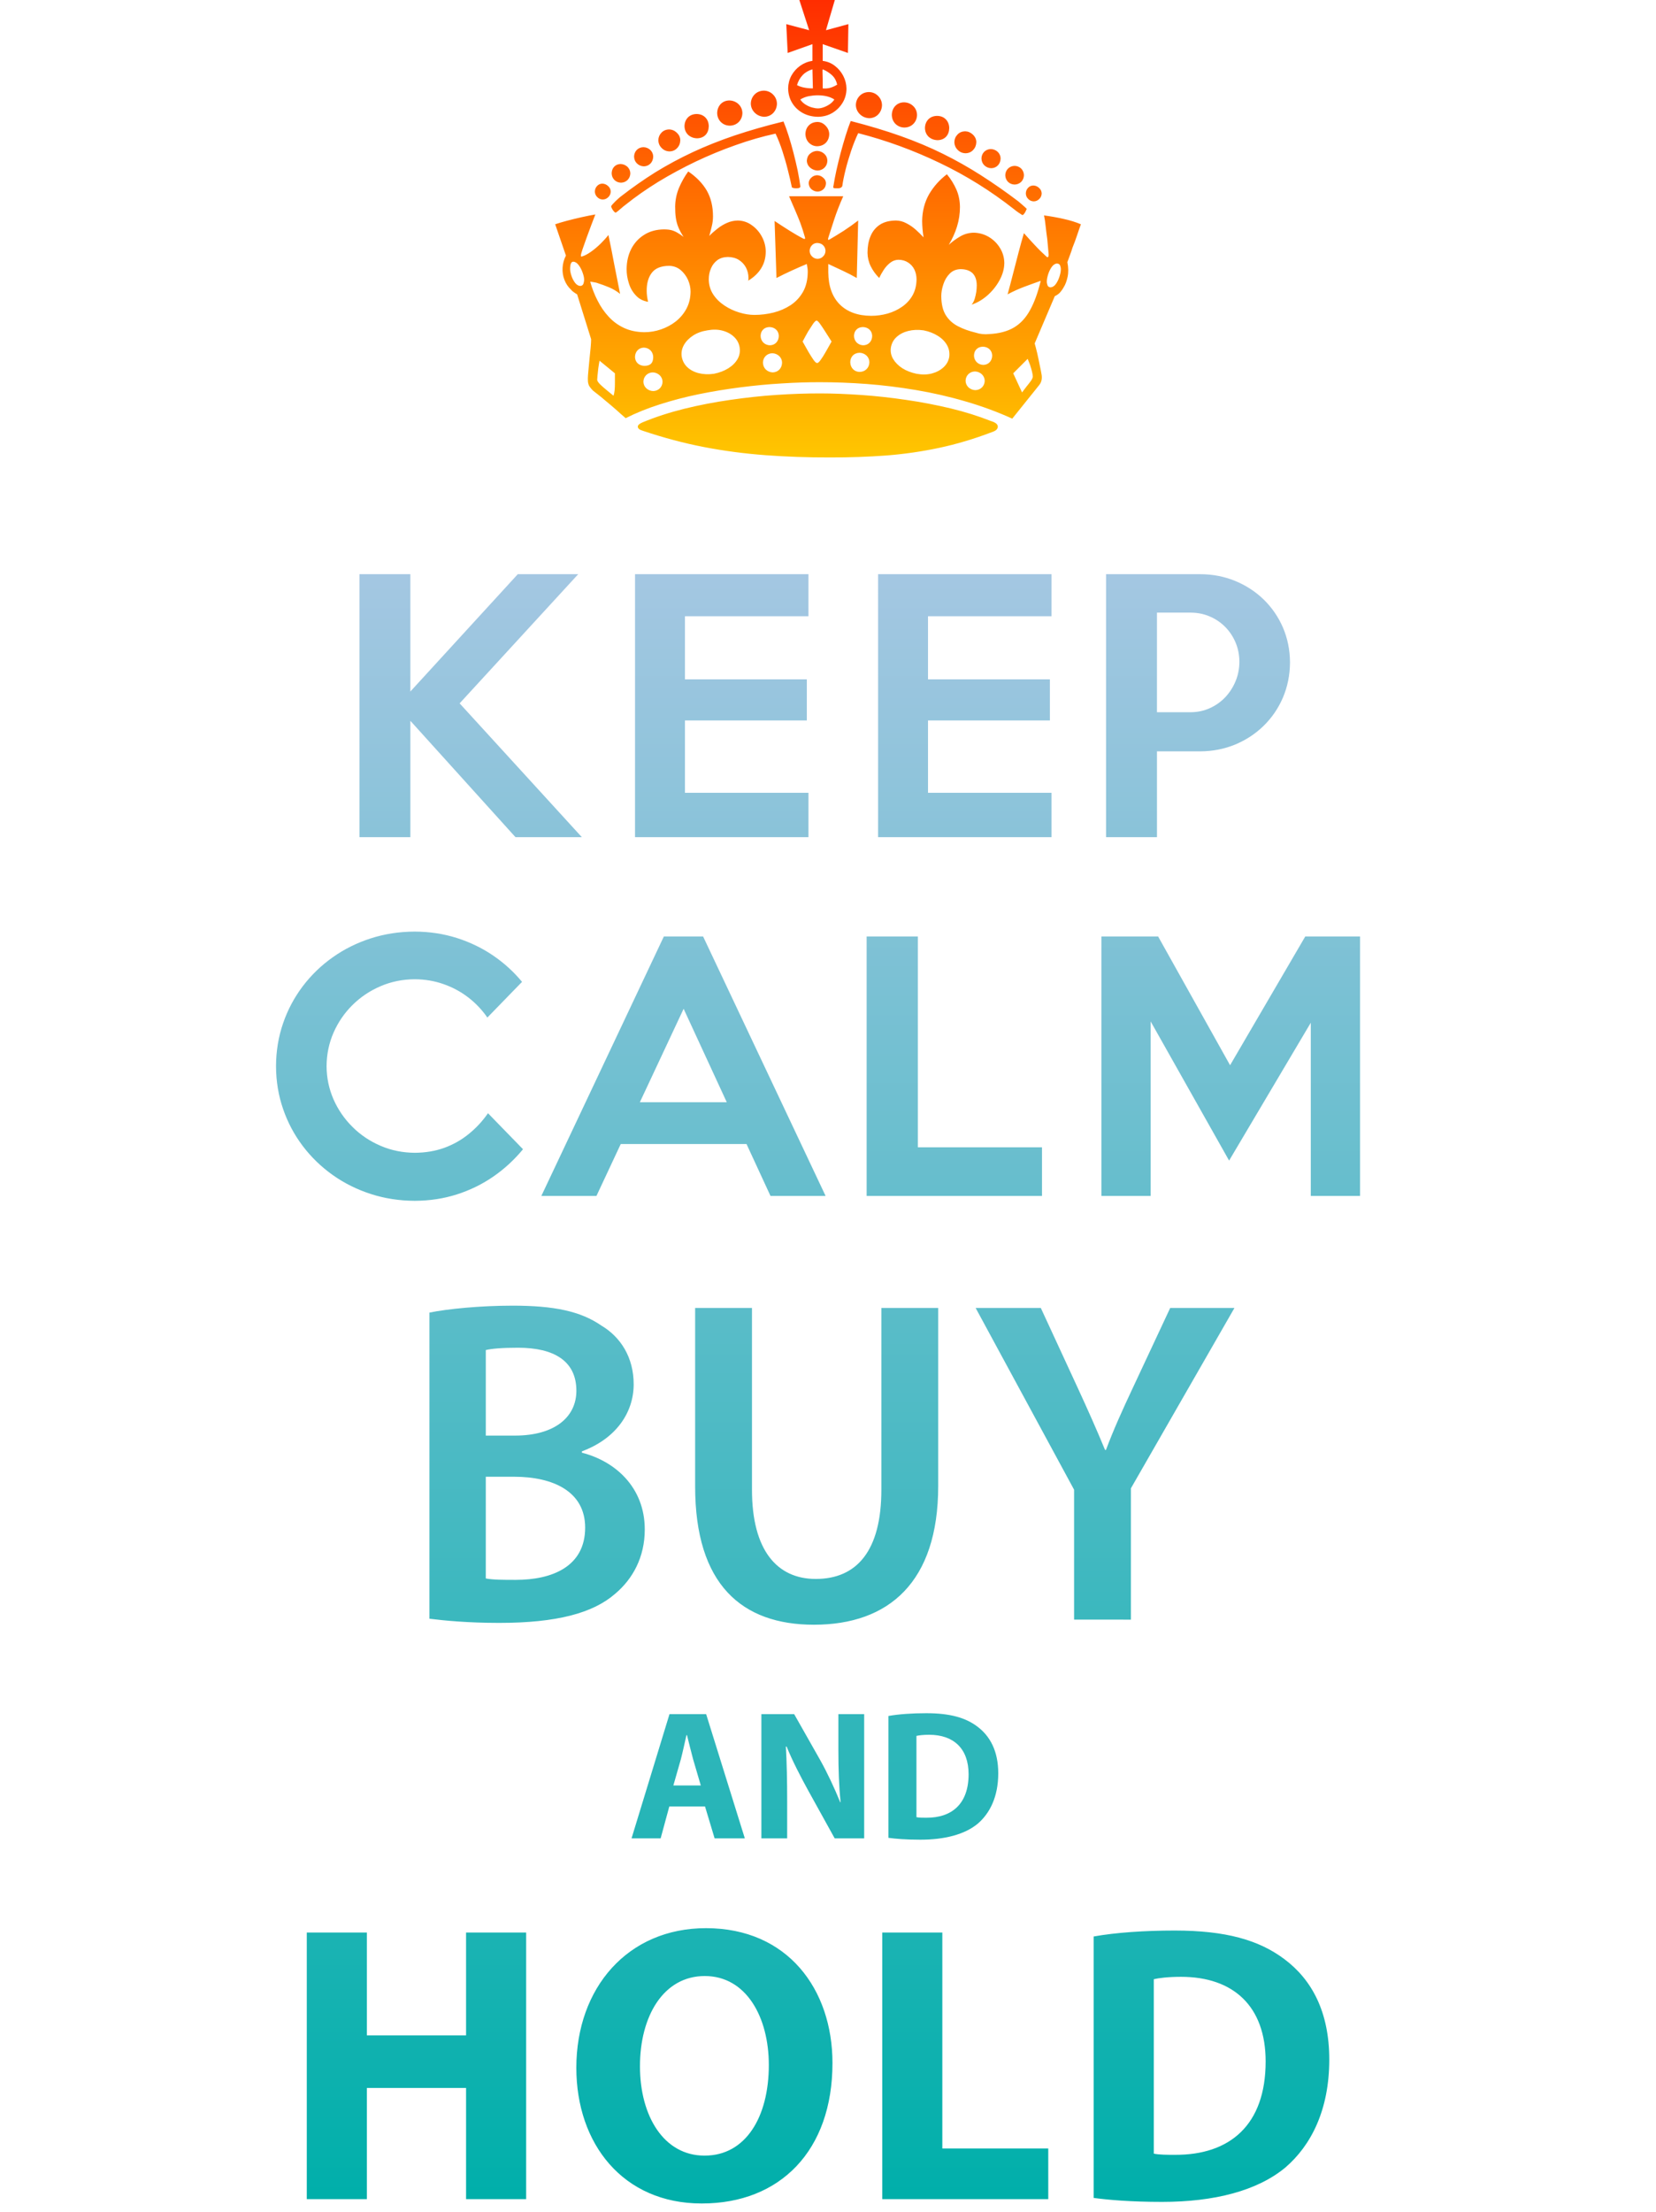<?xml version="1.0" encoding="utf-8"?>
<!-- Generator: Adobe Illustrator 16.0.0, SVG Export Plug-In . SVG Version: 6.00 Build 0)  -->
<!DOCTYPE svg PUBLIC "-//W3C//DTD SVG 1.1//EN" "http://www.w3.org/Graphics/SVG/1.1/DTD/svg11.dtd">
<svg version="1.1" id="Layer_1" xmlns="http://www.w3.org/2000/svg" xmlns:xlink="http://www.w3.org/1999/xlink" x="0px" y="0px"
	 width="246px" height="328.408px" viewBox="0 0 246 328.408" enable-background="new 0 0 246 328.408" xml:space="preserve">
<linearGradient id="SVGID_1_" gradientUnits="userSpaceOnUse" x1="121.519" y1="67.904" x2="121.519" y2="0">
	<stop  offset="0.001" style="stop-color:#FFC600"/>
	<stop  offset="1" style="stop-color:#FF2D00"/>
</linearGradient>
<path fill="url(#SVGID_1_)" d="M154.743,28.715c-0.012,0.325-0.127,0.602-0.357,0.821c-0.221,0.231-0.497,0.346-0.821,0.358
	c-0.324-0.012-0.603-0.127-0.82-0.358c-0.231-0.219-0.349-0.496-0.357-0.821c0.009-0.324,0.114-0.601,0.322-0.821
	c0.209-0.232,0.463-0.348,0.786-0.357c0.321,0.009,0.612,0.125,0.854,0.357C154.605,28.115,154.731,28.392,154.743,28.715
	L154.743,28.715z M152.106,26.011c-0.012,0.393-0.149,0.716-0.403,0.983c-0.268,0.253-0.59,0.393-0.982,0.403
	c-0.394-0.01-0.718-0.15-0.982-0.403c-0.256-0.267-0.394-0.59-0.404-0.983c0.011-0.394,0.148-0.717,0.404-0.984
	c0.265-0.253,0.589-0.394,0.982-0.403c0.393,0.009,0.715,0.15,0.982,0.403C151.957,25.294,152.095,25.617,152.106,26.011
	L152.106,26.011z M148.642,23.513c-0.014,0.429-0.151,0.776-0.406,1.041c-0.265,0.267-0.59,0.405-0.983,0.415
	c-0.393-0.01-0.729-0.148-1.017-0.415c-0.279-0.265-0.43-0.612-0.439-1.041c0.01-0.393,0.148-0.715,0.404-0.981
	c0.267-0.254,0.589-0.394,0.982-0.404c0.394,0.011,0.729,0.15,1.019,0.404C148.477,22.798,148.628,23.12,148.642,23.513
	L148.642,23.513z M145.033,21.086c-0.013,0.463-0.162,0.855-0.463,1.167c-0.289,0.324-0.669,0.485-1.133,0.498
	c-0.465-0.012-0.854-0.174-1.167-0.498c-0.325-0.312-0.485-0.704-0.498-1.167c0.013-0.43,0.161-0.798,0.462-1.11
	c0.289-0.312,0.67-0.472,1.134-0.485c0.438,0.013,0.82,0.173,1.145,0.485C144.848,20.288,145.021,20.656,145.033,21.086
	L145.033,21.086z M141.01,19.005c-0.012,0.53-0.161,0.96-0.475,1.294c-0.312,0.324-0.728,0.498-1.258,0.509
	c-0.533-0.012-0.973-0.186-1.333-0.509c-0.345-0.334-0.529-0.764-0.541-1.294c0.012-0.532,0.185-0.96,0.507-1.294
	c0.336-0.335,0.765-0.499,1.295-0.508c0.533,0.009,0.962,0.172,1.295,0.508C140.823,18.045,140.998,18.474,141.01,19.005
	L141.01,19.005z M136.225,17.062c-0.013,0.532-0.196,0.972-0.544,1.329c-0.348,0.348-0.796,0.533-1.33,0.542
	c-0.531-0.009-0.972-0.195-1.33-0.542c-0.346-0.356-0.531-0.797-0.541-1.329c0.01-0.532,0.184-0.983,0.507-1.329
	c0.334-0.347,0.762-0.532,1.296-0.543c0.543,0.012,0.992,0.196,1.363,0.543C136.016,16.08,136.212,16.531,136.225,17.062
	L136.225,17.062z M131.021,15.606c-0.013,0.533-0.196,0.982-0.544,1.364c-0.358,0.37-0.797,0.555-1.329,0.578
	c-0.544-0.023-1.007-0.208-1.397-0.578c-0.395-0.382-0.591-0.832-0.613-1.364c0.011-0.532,0.195-0.995,0.555-1.365
	c0.358-0.369,0.819-0.565,1.387-0.577c0.533,0.012,0.995,0.208,1.363,0.577C130.814,14.612,131.009,15.074,131.021,15.606
	L131.021,15.606z M152.523,31.003c-0.116,0.289-0.231,0.522-0.37,0.707c-0.138,0.184-0.241,0.253-0.324,0.196
	c-0.172-0.105-0.357-0.232-0.564-0.372c-0.197-0.138-0.406-0.288-0.613-0.461c-3.48-2.74-7.18-5.04-11.087-6.9
	c-3.906-1.874-7.93-3.342-12.08-4.406c-0.37,0.774-0.717,1.642-1.041,2.601c-0.324,0.96-0.601,1.896-0.832,2.821
	s-0.394,1.723-0.485,2.417c-0.035,0.104-0.104,0.185-0.209,0.252c-0.103,0.059-0.24,0.093-0.415,0.093
	c-0.37,0.013-0.589-0.011-0.658-0.045c-0.071-0.034-0.082-0.138-0.037-0.3c0.106-0.683,0.256-1.457,0.439-2.312
	c0.187-0.845,0.406-1.723,0.638-2.613c0.242-0.89,0.483-1.745,0.74-2.566c0.252-0.822,0.508-1.537,0.75-2.151
	c2.705,0.693,5.179,1.434,7.422,2.232c2.242,0.797,4.337,1.675,6.276,2.635c1.943,0.96,3.829,2.022,5.655,3.191
	c1.824,1.167,3.677,2.451,5.549,3.873c0.185,0.151,0.403,0.335,0.646,0.556C152.179,30.669,152.373,30.854,152.523,31.003
	L152.523,31.003z M126.029,3.583l-0.07,4.277l-3.747-1.304v2.482c0.658,0.082,1.25,0.313,1.78,0.717
	c0.533,0.405,0.96,0.903,1.272,1.504c0.312,0.601,0.473,1.236,0.483,1.918c-0.011,0.774-0.205,1.468-0.589,2.092
	c-0.382,0.625-0.889,1.121-1.523,1.503c-0.638,0.371-1.344,0.556-2.116,0.567c-0.846-0.012-1.597-0.196-2.255-0.556
	c-0.67-0.37-1.202-0.867-1.585-1.501c-0.391-0.638-0.587-1.354-0.6-2.175c0.012-0.669,0.174-1.305,0.485-1.884
	c0.322-0.578,0.751-1.063,1.294-1.455c0.544-0.382,1.157-0.637,1.828-0.731V6.557l-3.676,1.304l-0.208-4.277l3.397,0.903L118.743,0
	h5.271l-1.317,4.486L126.029,3.583L126.029,3.583z M123.183,19.907c-0.01,0.53-0.186,0.96-0.509,1.294
	c-0.334,0.324-0.764,0.498-1.294,0.508c-0.462-0.01-0.868-0.184-1.202-0.508c-0.337-0.334-0.509-0.764-0.531-1.294
	c0.011-0.532,0.183-0.96,0.507-1.294c0.334-0.337,0.764-0.499,1.296-0.509c0.473,0.011,0.867,0.208,1.203,0.567
	C122.987,19.017,123.173,19.434,123.183,19.907L123.183,19.907z M115.415,15.399c-0.011,0.532-0.196,0.981-0.543,1.363
	c-0.358,0.37-0.797,0.554-1.329,0.578c-0.541-0.024-1.005-0.208-1.398-0.578c-0.394-0.382-0.59-0.832-0.612-1.363
	c0.01-0.533,0.196-0.995,0.554-1.365c0.359-0.37,0.821-0.566,1.387-0.578c0.53,0.012,0.995,0.208,1.363,0.578
	C115.208,14.405,115.404,14.866,115.415,15.399L115.415,15.399z M122.905,23.862c-0.009,0.427-0.161,0.771-0.439,1.04
	c-0.277,0.264-0.625,0.403-1.016,0.415c-0.394-0.012-0.763-0.151-1.089-0.415c-0.311-0.268-0.483-0.613-0.507-1.04
	c0.024-0.429,0.172-0.776,0.474-1.042c0.312-0.266,0.659-0.404,1.052-0.417c0.406,0.013,0.752,0.151,1.053,0.417
	C122.732,23.086,122.896,23.433,122.905,23.862L122.905,23.862z M122.698,27.189c-0.012,0.38-0.138,0.693-0.394,0.914
	c-0.242,0.22-0.53,0.335-0.854,0.335c-0.325,0-0.625-0.115-0.892-0.335s-0.404-0.533-0.428-0.914c0.013-0.324,0.151-0.6,0.394-0.821
	c0.244-0.231,0.532-0.346,0.855-0.357c0.335,0.011,0.625,0.126,0.891,0.357C122.548,26.589,122.686,26.865,122.698,27.189
	L122.698,27.189z M110.282,16.785c-0.01,0.532-0.197,0.971-0.543,1.329c-0.358,0.347-0.798,0.532-1.329,0.543
	c-0.532-0.012-0.971-0.196-1.329-0.543c-0.348-0.358-0.532-0.797-0.544-1.329c0.012-0.532,0.185-0.972,0.508-1.329
	c0.335-0.346,0.762-0.532,1.295-0.544c0.53,0.012,0.993,0.198,1.365,0.544C110.076,15.813,110.272,16.253,110.282,16.785
	L110.282,16.785z M105.288,18.728c-0.011,0.532-0.161,0.959-0.472,1.294c-0.313,0.323-0.731,0.496-1.26,0.509
	c-0.533-0.013-0.974-0.186-1.33-0.509c-0.348-0.335-0.532-0.763-0.544-1.294c0.012-0.532,0.185-0.959,0.509-1.294
	c0.334-0.335,0.763-0.499,1.293-0.51c0.533,0.012,0.96,0.175,1.296,0.51C105.105,17.769,105.277,18.196,105.288,18.728
	L105.288,18.728z M118.884,27.606c0.033,0.104,0,0.185-0.094,0.252c-0.091,0.059-0.253,0.093-0.461,0.093s-0.371-0.011-0.474-0.045
	c-0.117-0.024-0.184-0.057-0.22-0.093c-0.162-0.774-0.358-1.642-0.601-2.578c-0.23-0.935-0.508-1.884-0.81-2.819
	c-0.311-0.949-0.647-1.805-1.016-2.579c-1.929,0.416-3.909,0.982-5.918,1.7c-2.013,0.705-3.989,1.525-5.944,2.451
	c-1.952,0.936-3.814,1.941-5.582,3.017c-1.757,1.086-3.364,2.208-4.819,3.376c-0.256,0.185-0.511,0.403-0.775,0.634
	c-0.28,0.244-0.499,0.429-0.684,0.544c-0.069,0.012-0.172-0.045-0.288-0.174c-0.116-0.126-0.22-0.277-0.3-0.438
	c-0.081-0.163-0.117-0.278-0.105-0.359c0.08-0.127,0.207-0.276,0.382-0.45c0.174-0.187,0.345-0.359,0.542-0.532
	c0.185-0.175,0.346-0.314,0.463-0.404c1.711-1.33,3.444-2.545,5.201-3.643c1.769-1.087,3.621-2.08,5.549-2.982
	c1.931-0.9,4.012-1.723,6.22-2.472c2.22-0.74,4.623-1.434,7.235-2.07c0.243,0.578,0.499,1.271,0.752,2.081
	c0.253,0.797,0.498,1.654,0.728,2.543c0.232,0.902,0.44,1.781,0.624,2.635C118.664,26.149,118.79,26.924,118.884,27.606
	L118.884,27.606z M101.058,20.809c-0.011,0.463-0.162,0.854-0.463,1.167c-0.288,0.324-0.67,0.485-1.132,0.498
	c-0.463-0.012-0.855-0.174-1.167-0.498c-0.324-0.312-0.486-0.704-0.498-1.167c0.012-0.428,0.162-0.798,0.461-1.111
	c0.289-0.31,0.672-0.473,1.134-0.482c0.439,0.009,0.82,0.172,1.145,0.482C100.872,20.01,101.047,20.38,101.058,20.809
	L101.058,20.809z M160.568,33.293c-0.171,0.462-0.357,1.005-0.565,1.629c-0.207,0.625-0.438,1.237-0.682,1.838
	c-0.104,0.346-0.22,0.693-0.357,1.052c-0.128,0.346-0.269,0.717-0.405,1.099c0.161,0.809,0.173,1.536,0.035,2.183
	c-0.139,0.648-0.336,1.168-0.591,1.563c-0.091,0.182-0.242,0.403-0.449,0.658c-0.199,0.252-0.488,0.474-0.868,0.658l-2.983,7.007
	c0.114,0.403,0.244,0.899,0.383,1.479c0.127,0.588,0.256,1.166,0.369,1.757c0.129,0.578,0.219,1.074,0.289,1.479
	c0.036,0.312,0.024,0.59-0.046,0.843c-0.067,0.243-0.196,0.475-0.37,0.682l-3.954,4.925c-2.242-1.017-4.577-1.873-6.981-2.566
	c-2.405-0.706-4.846-1.259-7.32-1.678c-2.461-0.414-4.9-0.716-7.315-0.9c-2.427-0.185-4.764-0.265-7.029-0.265
	c-1.757,0-3.63,0.057-5.619,0.184c-2,0.115-4.034,0.312-6.115,0.578c-2.079,0.265-4.138,0.601-6.172,1.016
	c-2.037,0.417-3.979,0.927-5.815,1.516c-1.85,0.59-3.537,1.272-5.062,2.046c-0.454-0.393-0.95-0.821-1.47-1.296
	c-0.53-0.461-1.053-0.912-1.583-1.339c-0.278-0.244-0.567-0.487-0.88-0.73c-0.298-0.242-0.611-0.483-0.923-0.727
	c-0.175-0.173-0.324-0.346-0.451-0.52c-0.127-0.172-0.207-0.346-0.243-0.521c-0.034-0.115-0.06-0.243-0.06-0.382
	c-0.011-0.15-0.011-0.276-0.011-0.382c0-0.253,0.036-0.645,0.083-1.178c0.047-0.52,0.104-1.086,0.162-1.709
	c0.069-0.614,0.115-1.192,0.174-1.723c0.045-0.532,0.069-0.938,0.069-1.215l-2.081-6.659c-0.174-0.104-0.349-0.208-0.499-0.323
	c-0.16-0.105-0.299-0.232-0.404-0.37c-0.439-0.404-0.761-0.889-0.982-1.458c-0.219-0.566-0.311-1.154-0.277-1.792
	c0.035-0.624,0.198-1.224,0.499-1.814l-1.595-4.646c0.484-0.162,1.075-0.348,1.792-0.532c0.717-0.186,1.444-0.37,2.195-0.532
	c0.752-0.162,1.411-0.299,1.978-0.394c-0.138,0.37-0.334,0.856-0.566,1.48c-0.231,0.625-0.474,1.261-0.716,1.929
	c-0.241,0.661-0.44,1.239-0.613,1.735c-0.162,0.487-0.244,0.787-0.254,0.891c0,0.104,0.011,0.172,0.046,0.208
	c0.022,0.033,0.059,0.033,0.093,0c0.404-0.105,0.855-0.348,1.363-0.706c0.509-0.359,0.996-0.774,1.455-1.226
	c0.464-0.461,0.845-0.88,1.135-1.261c0.312,1.48,0.601,2.936,0.868,4.37c0.276,1.434,0.566,2.89,0.865,4.371
	c-0.508-0.404-1.051-0.728-1.605-0.96c-0.567-0.243-1.213-0.474-1.931-0.704c-0.174-0.037-0.348-0.07-0.499-0.093
	c-0.162-0.035-0.3-0.045-0.405-0.045c0.28,0.981,0.637,1.917,1.1,2.808c0.449,0.89,0.995,1.688,1.652,2.392
	c0.648,0.707,1.411,1.261,2.289,1.665c0.878,0.406,1.884,0.614,3.006,0.626c0.845,0,1.664-0.139,2.473-0.417
	c0.809-0.278,1.549-0.671,2.209-1.191c0.658-0.533,1.189-1.156,1.583-1.907c0.393-0.74,0.59-1.585,0.599-2.52
	c0-0.591-0.138-1.18-0.391-1.758c-0.267-0.578-0.638-1.063-1.111-1.458c-0.474-0.382-1.04-0.587-1.687-0.6
	c-1.203,0.012-2.06,0.357-2.577,1.042c-0.51,0.669-0.764,1.571-0.752,2.703c0,0.244,0.022,0.5,0.057,0.776
	c0.035,0.266,0.082,0.542,0.151,0.822c-0.764-0.128-1.377-0.452-1.838-0.972c-0.475-0.509-0.822-1.11-1.029-1.816
	c-0.222-0.695-0.324-1.386-0.324-2.068c0.011-1.1,0.231-2.092,0.68-2.983c0.451-0.878,1.089-1.583,1.922-2.104
	c0.832-0.53,1.813-0.798,2.945-0.81c0.428,0,0.8,0.036,1.11,0.117c0.313,0.082,0.602,0.209,0.878,0.371
	c0.279,0.161,0.592,0.369,0.927,0.625c-0.349-0.521-0.602-1.006-0.787-1.458c-0.186-0.452-0.3-0.924-0.371-1.41
	c-0.069-0.476-0.093-1.03-0.093-1.642c0.013-0.971,0.209-1.908,0.578-2.786c0.371-0.878,0.833-1.687,1.366-2.417
	c1.213,0.821,2.127,1.769,2.75,2.832c0.613,1.075,0.926,2.347,0.926,3.827c0,0.509-0.059,0.993-0.175,1.456
	c-0.104,0.461-0.23,0.947-0.38,1.458c0.369-0.382,0.774-0.74,1.224-1.087c0.44-0.346,0.914-0.635,1.423-0.855
	c0.496-0.22,1.029-0.335,1.583-0.347c0.776,0.012,1.468,0.243,2.094,0.695c0.634,0.451,1.131,1.017,1.5,1.71
	c0.372,0.694,0.556,1.422,0.568,2.174c0,0.934-0.22,1.768-0.671,2.497c-0.44,0.727-1.098,1.353-1.964,1.871
	c0.034-0.034,0.057-0.091,0.057-0.162c0.012-0.069,0.012-0.15,0.012-0.253c0-0.566-0.127-1.076-0.37-1.549
	c-0.253-0.474-0.601-0.845-1.051-1.134c-0.462-0.289-1.005-0.428-1.631-0.438c-0.622,0.01-1.142,0.161-1.572,0.471
	c-0.415,0.314-0.74,0.719-0.948,1.228c-0.219,0.496-0.324,1.038-0.324,1.63c0.012,0.831,0.23,1.571,0.659,2.232
	c0.428,0.646,0.995,1.201,1.676,1.651c0.682,0.452,1.421,0.798,2.197,1.029c0.785,0.244,1.537,0.358,2.265,0.358
	c0.948,0,1.886-0.114,2.819-0.346c0.926-0.232,1.769-0.601,2.543-1.1c0.764-0.508,1.377-1.166,1.839-1.976
	c0.462-0.82,0.694-1.804,0.705-2.96c0-0.231-0.011-0.427-0.045-0.59c-0.024-0.161-0.058-0.357-0.093-0.587
	c-0.671,0.277-1.41,0.601-2.197,0.958c-0.796,0.36-1.572,0.739-2.312,1.122l-0.279-8.462c0.822,0.544,1.561,1.028,2.233,1.446
	c0.668,0.415,1.352,0.821,2.067,1.189c0.21,0.069,0.28,0,0.21-0.208c-0.21-0.75-0.44-1.468-0.683-2.127
	c-0.253-0.659-0.52-1.306-0.797-1.941c-0.289-0.646-0.578-1.329-0.879-2.034h8.046c-0.543,1.225-0.994,2.382-1.341,3.444
	c-0.348,1.076-0.649,1.989-0.88,2.729c-0.034,0.138-0.046,0.23-0.034,0.265c0.012,0.046,0.07,0.046,0.173,0.011
	c0.671-0.392,1.387-0.832,2.152-1.316c0.762-0.499,1.479-1.008,2.149-1.527l-0.208,8.532c-0.715-0.404-1.4-0.762-2.059-1.065
	c-0.671-0.31-1.387-0.646-2.174-1.016v1.248c0.024,2.058,0.592,3.642,1.712,4.762c1.12,1.108,2.67,1.676,4.669,1.687
	c0.821,0,1.631-0.114,2.429-0.334c0.798-0.231,1.515-0.566,2.162-1.019c0.647-0.45,1.167-1.015,1.548-1.686
	c0.382-0.683,0.578-1.469,0.591-2.37c0-0.544-0.116-1.031-0.322-1.468c-0.22-0.44-0.532-0.787-0.938-1.042
	c-0.402-0.265-0.89-0.404-1.443-0.404c-0.464,0.012-0.88,0.174-1.249,0.475c-0.359,0.289-0.683,0.646-0.949,1.065
	c-0.266,0.414-0.485,0.808-0.646,1.167c-0.521-0.521-0.95-1.111-1.262-1.747c-0.311-0.635-0.464-1.306-0.474-2
	c0-0.914,0.14-1.723,0.439-2.439c0.289-0.718,0.752-1.296,1.375-1.711c0.625-0.417,1.423-0.625,2.416-0.636
	c0.532,0.012,1.053,0.139,1.539,0.406c0.496,0.253,0.96,0.566,1.388,0.947c0.427,0.382,0.817,0.764,1.168,1.145
	c-0.069-0.415-0.117-0.832-0.152-1.237c-0.033-0.415-0.058-0.808-0.058-1.19c0.024-1.492,0.37-2.809,1.028-3.965
	c0.67-1.145,1.55-2.138,2.648-2.971c0.601,0.717,1.063,1.48,1.411,2.267c0.346,0.797,0.519,1.651,0.53,2.587
	c0,1.007-0.151,1.979-0.44,2.915c-0.288,0.937-0.703,1.838-1.222,2.704c0.519-0.475,1.073-0.878,1.686-1.237
	c0.601-0.358,1.261-0.542,1.988-0.565c0.82,0.012,1.572,0.219,2.267,0.625c0.693,0.414,1.248,0.959,1.663,1.641
	c0.418,0.671,0.637,1.421,0.648,2.243c-0.012,0.866-0.253,1.723-0.718,2.566c-0.461,0.843-1.063,1.594-1.803,2.243
	c-0.729,0.636-1.514,1.098-2.335,1.363c0.185-0.22,0.337-0.496,0.451-0.842c0.104-0.347,0.185-0.707,0.243-1.063
	c0.046-0.359,0.068-0.671,0.068-0.938c0-0.797-0.207-1.399-0.612-1.814c-0.415-0.406-1.018-0.612-1.816-0.612
	c-0.646,0.022-1.177,0.242-1.594,0.671c-0.429,0.427-0.738,0.958-0.937,1.571c-0.208,0.613-0.312,1.203-0.312,1.78
	c0.012,1.166,0.23,2.104,0.67,2.81c0.442,0.704,1.043,1.247,1.805,1.642c0.774,0.404,1.652,0.716,2.659,0.958
	c0.312,0.105,0.636,0.174,0.971,0.208c0.334,0.034,0.658,0.034,0.971,0c1.492-0.07,2.727-0.394,3.711-0.972
	c0.982-0.577,1.779-1.446,2.404-2.589c0.637-1.145,1.157-2.59,1.585-4.347c-0.855,0.302-1.688,0.602-2.487,0.903
	c-0.797,0.3-1.617,0.668-2.438,1.108c0.253-0.914,0.52-1.919,0.797-3.006c0.277-1.084,0.558-2.149,0.833-3.212
	c0.277-1.065,0.544-2.022,0.797-2.868c0.521,0.59,1.065,1.19,1.621,1.781c0.554,0.601,1.119,1.156,1.71,1.688
	c0.104,0.103,0.186,0.126,0.254,0.07c0.059-0.058,0.092-0.175,0.092-0.347l-0.207-2.291c-0.094-0.671-0.175-1.306-0.242-1.929
	c-0.059-0.614-0.14-1.145-0.243-1.607c1.018,0.139,1.999,0.313,2.945,0.53C158.987,32.715,159.829,32.98,160.568,33.293
	L160.568,33.293L160.568,33.293z M97.035,23.236c-0.012,0.428-0.151,0.775-0.404,1.04c-0.267,0.267-0.589,0.406-0.984,0.418
	c-0.391-0.012-0.727-0.151-1.016-0.418c-0.278-0.264-0.427-0.611-0.44-1.04c0.013-0.393,0.151-0.716,0.404-0.983
	c0.267-0.264,0.59-0.393,0.982-0.404c0.396,0.012,0.729,0.141,1.018,0.404C96.875,22.52,97.023,22.843,97.035,23.236L97.035,23.236z
	 M93.636,25.733c-0.012,0.394-0.151,0.717-0.406,0.981c-0.264,0.256-0.589,0.394-0.981,0.406c-0.393-0.012-0.716-0.15-0.981-0.406
	c-0.255-0.264-0.396-0.588-0.406-0.981c0.011-0.393,0.126-0.718,0.369-0.981c0.244-0.256,0.557-0.395,0.949-0.406
	c0.393,0.011,0.728,0.15,1.017,0.406C93.473,25.015,93.625,25.34,93.636,25.733L93.636,25.733z M90.723,28.438
	c-0.012,0.322-0.126,0.602-0.356,0.821c-0.222,0.23-0.499,0.347-0.821,0.359c-0.327-0.012-0.603-0.129-0.821-0.359
	c-0.23-0.219-0.347-0.499-0.359-0.821c0.012-0.323,0.117-0.601,0.324-0.821c0.208-0.23,0.463-0.347,0.787-0.359
	c0.322,0.012,0.611,0.129,0.854,0.359C90.586,27.837,90.711,28.115,90.723,28.438L90.723,28.438z M148.223,63.326
	c0,0.175-0.069,0.336-0.218,0.475c-0.141,0.139-0.371,0.253-0.685,0.357c-2.645,1.006-5.246,1.781-7.812,2.325
	c-2.555,0.543-5.18,0.924-7.84,1.132c-2.668,0.198-5.469,0.3-8.416,0.289c-3.295,0.011-6.473-0.104-9.548-0.334
	c-3.074-0.232-6.115-0.626-9.108-1.204c-2.993-0.576-6.023-1.385-9.087-2.414c-0.244-0.071-0.427-0.151-0.565-0.256
	c-0.13-0.104-0.197-0.23-0.197-0.37c0-0.105,0.057-0.207,0.162-0.312c0.115-0.104,0.289-0.208,0.532-0.313
	c1.919-0.797,3.989-1.466,6.208-2.022c2.208-0.542,4.485-0.983,6.82-1.317c2.323-0.336,4.623-0.59,6.889-0.74
	c2.267-0.151,4.415-0.222,6.438-0.222c1.907,0,3.952,0.083,6.14,0.232c2.172,0.151,4.392,0.393,6.659,0.729
	c2.265,0.324,4.461,0.751,6.611,1.26c2.15,0.52,4.139,1.145,5.977,1.873C147.878,62.701,148.223,62.978,148.223,63.326
	L148.223,63.326z M157.587,40.021c0.012-0.186-0.022-0.382-0.093-0.578c-0.07-0.195-0.229-0.312-0.462-0.324
	c-0.301,0.012-0.567,0.186-0.798,0.509s-0.403,0.693-0.532,1.097c-0.126,0.417-0.196,0.753-0.196,1.03
	c-0.012,0.185,0.024,0.382,0.095,0.577c0.067,0.197,0.23,0.313,0.463,0.326c0.3-0.025,0.564-0.188,0.795-0.512
	c0.231-0.334,0.406-0.692,0.533-1.108C157.518,40.635,157.587,40.299,157.587,40.021L157.587,40.021z M124.363,12.567
	c-0.117-0.544-0.357-1.007-0.739-1.377c-0.382-0.356-0.845-0.669-1.412-0.9c-0.035,0.104-0.035,0.289-0.024,0.553
	c0.012,0.256,0.024,0.58,0.024,0.961v1.317c0.372,0.036,0.716,0.012,1.053-0.07C123.588,12.971,123.958,12.808,124.363,12.567
	L124.363,12.567z M120.755,13.121l-0.067-2.832c-0.59,0.174-1.077,0.461-1.459,0.866c-0.379,0.394-0.658,0.89-0.833,1.48
	c0.313,0.172,0.672,0.291,1.077,0.37C119.878,13.085,120.306,13.121,120.755,13.121L120.755,13.121z M123.946,14.773
	c-0.624-0.417-1.457-0.625-2.496-0.625c-0.429,0-0.855,0.047-1.307,0.128c-0.451,0.092-0.867,0.253-1.26,0.496
	c0.195,0.301,0.451,0.544,0.764,0.741c0.309,0.196,0.634,0.345,0.97,0.438c0.335,0.094,0.635,0.14,0.903,0.14
	c0.266,0,0.542-0.057,0.865-0.174c0.313-0.114,0.602-0.265,0.89-0.461C123.555,15.26,123.772,15.029,123.946,14.773L123.946,14.773z
	 M153.426,55.904c0-0.174-0.047-0.417-0.116-0.728c-0.081-0.312-0.173-0.647-0.289-0.995c-0.128-0.346-0.243-0.646-0.358-0.913
	l-2.149,2.151l1.316,2.842c0.196-0.277,0.418-0.578,0.658-0.878c0.244-0.301,0.464-0.578,0.649-0.833
	C153.32,56.286,153.414,56.066,153.426,55.904L153.426,55.904z M147.391,52.784c-0.011-0.394-0.152-0.706-0.404-0.948
	c-0.268-0.244-0.589-0.359-0.981-0.37c-0.394,0.01-0.707,0.126-0.949,0.37c-0.243,0.243-0.358,0.555-0.371,0.948
	c0.013,0.393,0.15,0.716,0.405,0.981c0.267,0.255,0.59,0.393,0.982,0.404c0.395-0.012,0.707-0.149,0.947-0.404
	C147.265,53.5,147.38,53.176,147.391,52.784L147.391,52.784z M146.282,56.527c-0.014-0.392-0.163-0.716-0.44-0.981
	c-0.289-0.255-0.625-0.393-1.018-0.405c-0.392,0.012-0.716,0.15-0.98,0.405c-0.255,0.265-0.396,0.589-0.406,0.981
	c0.01,0.394,0.162,0.718,0.439,0.984c0.287,0.253,0.624,0.391,1.018,0.404c0.393-0.013,0.717-0.151,0.98-0.404
	C146.131,57.245,146.269,56.921,146.282,56.527L146.282,56.527z M141.01,52.992c0.08-0.626-0.023-1.215-0.323-1.748
	c-0.301-0.544-0.752-1.004-1.364-1.384c-0.603-0.382-1.308-0.661-2.126-0.822c-0.823-0.116-1.573-0.081-2.278,0.093
	c-0.695,0.174-1.273,0.475-1.735,0.9c-0.463,0.417-0.738,0.951-0.845,1.573c-0.081,0.589,0.023,1.145,0.325,1.666
	c0.312,0.531,0.764,0.994,1.366,1.387c0.6,0.382,1.315,0.659,2.125,0.832c0.82,0.148,1.583,0.139,2.276-0.045
	c0.695-0.186,1.273-0.499,1.736-0.926C140.63,54.089,140.905,53.582,141.01,52.992L141.01,52.992z M122.627,37.247
	c0-0.324-0.117-0.601-0.335-0.821c-0.219-0.231-0.519-0.348-0.912-0.358c-0.312,0.011-0.579,0.127-0.785,0.358
	c-0.208,0.22-0.313,0.497-0.325,0.821c0.012,0.325,0.127,0.601,0.359,0.821c0.231,0.231,0.496,0.348,0.821,0.358
	c0.323-0.01,0.602-0.127,0.821-0.358C122.501,37.847,122.617,37.571,122.627,37.247L122.627,37.247z M129.564,49.869
	c-0.012-0.392-0.15-0.703-0.404-0.947c-0.267-0.243-0.59-0.358-0.982-0.371c-0.394,0.013-0.707,0.128-0.948,0.371
	c-0.242,0.244-0.359,0.556-0.37,0.947c0.011,0.395,0.15,0.717,0.403,0.982c0.268,0.255,0.59,0.393,0.984,0.406
	c0.394-0.013,0.704-0.151,0.946-0.406C129.438,50.586,129.553,50.264,129.564,49.869L129.564,49.869z M129.148,53.753
	c-0.012-0.392-0.162-0.716-0.438-0.98c-0.288-0.256-0.625-0.394-1.018-0.407c-0.416,0.013-0.752,0.151-1.005,0.407
	c-0.244,0.264-0.37,0.588-0.381,0.98c0.011,0.428,0.148,0.776,0.404,1.042c0.263,0.266,0.589,0.405,0.981,0.414
	c0.427-0.009,0.774-0.148,1.04-0.414C129,54.529,129.137,54.182,129.148,53.753L129.148,53.753L129.148,53.753z M123.531,50.7
	l-0.971-1.523c-0.256-0.405-0.499-0.764-0.728-1.087c-0.231-0.324-0.406-0.485-0.521-0.508c-0.141,0.023-0.323,0.185-0.542,0.508
	c-0.219,0.323-0.453,0.683-0.707,1.087c-0.138,0.241-0.277,0.485-0.414,0.74c-0.14,0.243-0.28,0.508-0.419,0.784
	c0.175,0.313,0.337,0.592,0.475,0.846c0.151,0.267,0.289,0.508,0.427,0.75c0.256,0.427,0.487,0.797,0.707,1.11
	c0.219,0.313,0.404,0.475,0.542,0.487c0.151-0.012,0.323-0.174,0.543-0.487c0.231-0.313,0.461-0.683,0.704-1.11
	c0.139-0.242,0.277-0.484,0.427-0.75C123.194,51.292,123.357,51.013,123.531,50.7L123.531,50.7z M115.692,49.869
	c-0.011-0.392-0.148-0.703-0.405-0.947c-0.265-0.243-0.589-0.358-0.982-0.371c-0.393,0.013-0.704,0.128-0.946,0.371
	c-0.244,0.244-0.358,0.556-0.371,0.947c0.013,0.395,0.15,0.717,0.404,0.982c0.267,0.255,0.587,0.393,0.983,0.406
	c0.393-0.013,0.706-0.151,0.947-0.406C115.564,50.586,115.681,50.264,115.692,49.869L115.692,49.869z M116.178,53.824
	c-0.012-0.393-0.162-0.718-0.439-0.981c-0.29-0.256-0.625-0.394-1.017-0.406c-0.393,0.012-0.719,0.15-0.984,0.406
	c-0.253,0.264-0.393,0.589-0.404,0.981c0.012,0.427,0.162,0.774,0.439,1.041c0.289,0.265,0.626,0.403,1.017,0.415
	c0.394-0.012,0.717-0.15,0.984-0.415C116.027,54.598,116.167,54.25,116.178,53.824L116.178,53.824z M109.867,51.533
	c-0.104-0.589-0.371-1.097-0.822-1.525c-0.451-0.428-1.016-0.74-1.71-0.924c-0.681-0.185-1.434-0.196-2.255-0.046
	c-0.819,0.128-1.523,0.38-2.125,0.774c-0.602,0.394-1.063,0.866-1.365,1.41c-0.301,0.543-0.406,1.111-0.322,1.7
	c0.104,0.623,0.381,1.156,0.82,1.571c0.449,0.428,1.018,0.729,1.709,0.904c0.683,0.171,1.434,0.207,2.256,0.09
	c0.82-0.162,1.537-0.439,2.151-0.821c0.611-0.382,1.062-0.843,1.375-1.387C109.876,52.748,109.971,52.159,109.867,51.533
	L109.867,51.533z M86.77,41.479c0-0.279-0.08-0.613-0.231-1.031c-0.138-0.404-0.336-0.773-0.578-1.098
	c-0.244-0.323-0.506-0.485-0.786-0.506c-0.162,0.009-0.267,0.08-0.335,0.207c-0.069,0.139-0.116,0.289-0.127,0.462
	c-0.021,0.171-0.021,0.311-0.021,0.439c0,0.265,0.069,0.601,0.195,0.982c0.127,0.391,0.301,0.727,0.533,1.04
	c0.231,0.301,0.495,0.463,0.797,0.474c0.23-0.022,0.393-0.138,0.463-0.358C86.746,41.871,86.781,41.675,86.77,41.479L86.77,41.479z
	 M97.035,52.992c-0.012-0.394-0.151-0.718-0.404-0.983c-0.267-0.254-0.589-0.394-0.984-0.406c-0.391,0.012-0.703,0.151-0.947,0.406
	c-0.243,0.265-0.358,0.589-0.372,0.983c0.013,0.393,0.152,0.704,0.404,0.947c0.268,0.243,0.593,0.357,0.984,0.37
	c0.449,0,0.786-0.105,0.993-0.322C96.931,53.776,97.035,53.441,97.035,52.992L97.035,52.992z M98.421,56.667
	c-0.011-0.393-0.162-0.718-0.439-0.981c-0.29-0.255-0.624-0.394-1.018-0.406c-0.393,0.012-0.716,0.151-0.981,0.406
	c-0.255,0.264-0.396,0.589-0.406,0.981c0.011,0.394,0.162,0.717,0.44,0.984c0.288,0.252,0.624,0.391,1.017,0.403
	c0.393-0.012,0.716-0.151,0.983-0.403C98.271,57.384,98.411,57.061,98.421,56.667L98.421,56.667z M91.349,55.42l-2.289-1.875
	c-0.071,0.361-0.128,0.74-0.187,1.158c-0.045,0.405-0.09,0.774-0.116,1.086c-0.033,0.323-0.045,0.52-0.045,0.601
	c0.012,0.162,0.161,0.382,0.427,0.659c0.277,0.267,0.601,0.556,0.971,0.854c0.37,0.302,0.716,0.59,1.027,0.846
	c0.07-0.209,0.13-0.476,0.163-0.788c0.036-0.322,0.048-0.704,0.048-1.155V55.42L91.349,55.42z"/>
<linearGradient id="SVGID_2_" gradientUnits="userSpaceOnUse" x1="121.519" y1="327.095" x2="121.519" y2="85.235">
	<stop  offset="0.001" style="stop-color:#00AFAA"/>
	<stop  offset="1" style="stop-color:#A4C7E2"/>
</linearGradient>
<path fill="url(#SVGID_2_)" d="M184.114,98.238c-0.01-1.009-0.188-1.959-0.561-2.84c-0.367-0.877-0.878-1.652-1.53-2.317
	c-0.658-0.667-1.423-1.187-2.293-1.561c-0.87-0.381-1.821-0.571-2.839-0.578h-5.024v14.785h5.024
	c1.018-0.008,1.969-0.211,2.839-0.61c0.87-0.391,1.635-0.934,2.293-1.626c0.652-0.701,1.163-1.497,1.53-2.391
	C183.927,100.206,184.104,99.247,184.114,98.238L184.114,98.238z M191.63,98.335c-0.01,1.879-0.37,3.619-1.052,5.222
	c-0.689,1.602-1.643,2.991-2.861,4.186c-1.22,1.189-2.636,2.117-4.238,2.783c-1.609,0.659-3.323,1-5.171,1.009h-6.44v12.736h-7.563
	V85.235h14.004c1.848,0.007,3.562,0.339,5.171,1c1.603,0.659,3.019,1.578,4.238,2.757c1.219,1.188,2.172,2.57,2.861,4.155
	C191.26,94.733,191.62,96.466,191.63,98.335L191.63,98.335z M156.204,124.271h-25.763V85.235h25.763v6.245h-18.348v9.369h18.104v6.1
	h-18.104v10.736h18.348V124.271L156.204,124.271z M120.097,124.271H94.334V85.235h25.763v6.245H101.75v9.369h18.104v6.1H101.75
	v10.736h18.348V124.271L120.097,124.271z M86.432,124.271h-9.858l-15.615-17.273v17.273h-7.562V85.235h7.562v17.419l15.958-17.419
	h8.977L68.279,104.41L86.432,124.271L86.432,124.271z M202.036,177.533h-7.318V151.82l-12.134,20.463l-11.652-20.655v25.906h-7.319
	v-38.52h8.427l10.689,19.115l11.17-19.115h8.138V177.533L202.036,177.533z M154.791,177.533H128.74v-38.52h7.607v31.296h18.443
	V177.533L154.791,177.533z M107.96,163.618l-6.407-13.869l-6.5,13.869H107.96L107.96,163.618z M122.644,177.533h-8.185l-3.562-7.706
	H92.212l-3.61,7.706h-8.185l18.201-38.52h5.827L122.644,177.533L122.644,177.533z M77.693,170.599
	c-1.293,1.566-2.762,2.921-4.415,4.061c-1.652,1.14-3.466,2.022-5.426,2.649c-1.957,0.625-4.034,0.937-6.241,0.945
	c-2.297-0.008-4.47-0.345-6.524-1.011c-2.062-0.665-3.949-1.604-5.657-2.814c-1.718-1.222-3.203-2.657-4.463-4.319
	c-1.252-1.661-2.231-3.492-2.915-5.49c-0.69-1.999-1.042-4.116-1.049-6.348c0.008-2.247,0.359-4.367,1.049-6.371
	c0.684-1.999,1.663-3.83,2.915-5.489c1.26-1.661,2.745-3.1,4.463-4.31c1.708-1.212,3.595-2.144,5.657-2.81
	c2.055-0.658,4.227-0.994,6.524-1.002c2.207,0.008,4.285,0.33,6.251,0.947c1.957,0.626,3.757,1.493,5.392,2.607
	c1.637,1.116,3.066,2.423,4.296,3.908l-5.152,5.298c-0.795-1.148-1.742-2.144-2.85-2.995c-1.108-0.851-2.335-1.509-3.676-1.973
	c-1.339-0.472-2.76-0.708-4.26-0.716c-1.807,0.008-3.499,0.354-5.072,1.028c-1.582,0.675-2.97,1.606-4.167,2.785
	c-1.203,1.188-2.142,2.56-2.824,4.109c-0.674,1.548-1.028,3.209-1.035,4.983c0.006,1.75,0.361,3.387,1.035,4.936
	c0.682,1.541,1.622,2.903,2.824,4.091c1.196,1.189,2.585,2.12,4.167,2.793c1.573,0.681,3.265,1.02,5.072,1.036
	c1.589-0.01,3.056-0.256,4.397-0.739c1.332-0.49,2.544-1.17,3.626-2.054c1.086-0.875,2.04-1.902,2.857-3.081L77.693,170.599
	L77.693,170.599z M99.425,268.165l-1.287,4.734h-4.323l5.638-18.443h5.445l5.747,18.443h-4.489l-1.423-4.734H99.425z
	 M104.105,265.047l-1.15-3.915c-0.3-1.096-0.629-2.49-0.903-3.558h-0.082c-0.245,1.097-0.547,2.491-0.822,3.558l-1.121,3.915
	H104.105z M113.103,272.899v-18.443h4.871l3.831,6.757c1.096,1.944,2.164,4.243,3.011,6.323h0.055
	c-0.246-2.437-0.329-4.926-0.329-7.717v-5.363h3.832v18.443h-4.379l-3.94-7.116c-1.096-1.996-2.327-4.35-3.203-6.512h-0.109
	c0.137,2.464,0.191,5.063,0.191,8.072v5.556H113.103z M131.979,254.729c1.533-0.273,3.531-0.411,5.611-0.411
	c3.529,0,5.828,0.657,7.58,1.97c1.915,1.422,3.121,3.667,3.121,6.952c0,3.529-1.287,5.965-3.039,7.471
	c-1.944,1.615-4.926,2.381-8.538,2.381c-2.162,0-3.724-0.136-4.735-0.275V254.729z M136.139,269.752
	c0.356,0.082,0.959,0.082,1.451,0.082c3.804,0.028,6.295-2.052,6.295-6.458c0-3.83-2.244-5.858-5.857-5.858
	c-0.903,0-1.532,0.086-1.889,0.167V269.752z M54.497,286.874v15.266h14.738v-15.266h8.925v39.575h-8.925v-16.5H54.497v16.5h-8.924
	v-39.575H54.497z M104.227,327.095c-11.686,0-18.613-8.866-18.613-20.141c0-11.86,7.633-20.728,19.258-20.728
	c12.155,0,18.792,9.103,18.792,20.023c0,13.035-7.812,20.845-19.379,20.845H104.227z M104.696,319.989
	c6.05,0,9.513-5.695,9.513-13.447c0-7.103-3.347-13.21-9.513-13.21c-6.164,0-9.629,5.989-9.629,13.388
	c0,7.457,3.582,13.27,9.572,13.27H104.696z M131.059,286.874h8.925v32.059h15.736v7.517h-24.661V286.874z M162.469,287.461
	c3.289-0.587,7.577-0.882,12.038-0.882c7.574,0,12.507,1.409,16.265,4.228c4.109,3.054,6.693,7.867,6.693,14.915
	c0,7.573-2.76,12.8-6.517,16.03c-4.169,3.464-10.569,5.107-18.321,5.107c-4.638,0-7.985-0.294-10.158-0.587V287.461z
	 M171.395,319.696c0.763,0.176,2.055,0.176,3.112,0.176c8.162,0.059,13.505-4.402,13.505-13.856c0-8.222-4.813-12.566-12.564-12.566
	c-1.938,0-3.29,0.176-4.053,0.353V319.696z M63.792,194.848c2.677-0.549,7.55-1.029,12.355-1.029c6.178,0,10.091,0.823,13.181,2.952
	c2.883,1.716,4.805,4.735,4.805,8.717c0,4.257-2.678,8.1-7.689,9.954v0.206c4.874,1.236,9.337,5.079,9.337,11.395
	c0,4.118-1.786,7.346-4.394,9.541c-3.295,2.884-8.718,4.326-17.23,4.326c-4.667,0-8.169-0.345-10.364-0.618V194.848z
	 M72.166,213.108h4.325c5.904,0,9.13-2.746,9.13-6.659c0-4.394-3.295-6.385-8.649-6.385c-2.47,0-3.913,0.137-4.806,0.344V213.108z
	 M72.166,234.318c1.099,0.206,2.542,0.206,4.461,0.206c5.423,0,10.298-1.99,10.298-7.756c0-5.355-4.737-7.553-10.572-7.553h-4.188
	V234.318z M111.707,194.161v26.979c0,9.061,3.775,13.248,9.472,13.248c6.11,0,9.748-4.188,9.748-13.248v-26.979h8.443v26.429
	c0,14.278-7.346,20.593-18.465,20.593c-10.708,0-17.642-5.972-17.642-20.524v-26.497H111.707z M159.557,240.428V221.14
	l-14.624-26.979h9.681l5.49,11.876c1.579,3.432,2.746,6.041,4.051,9.197h0.138c1.099-2.95,2.401-5.834,3.981-9.197l5.56-11.876
	h9.543l-15.379,26.771v19.495H159.557z"/>
</svg>
